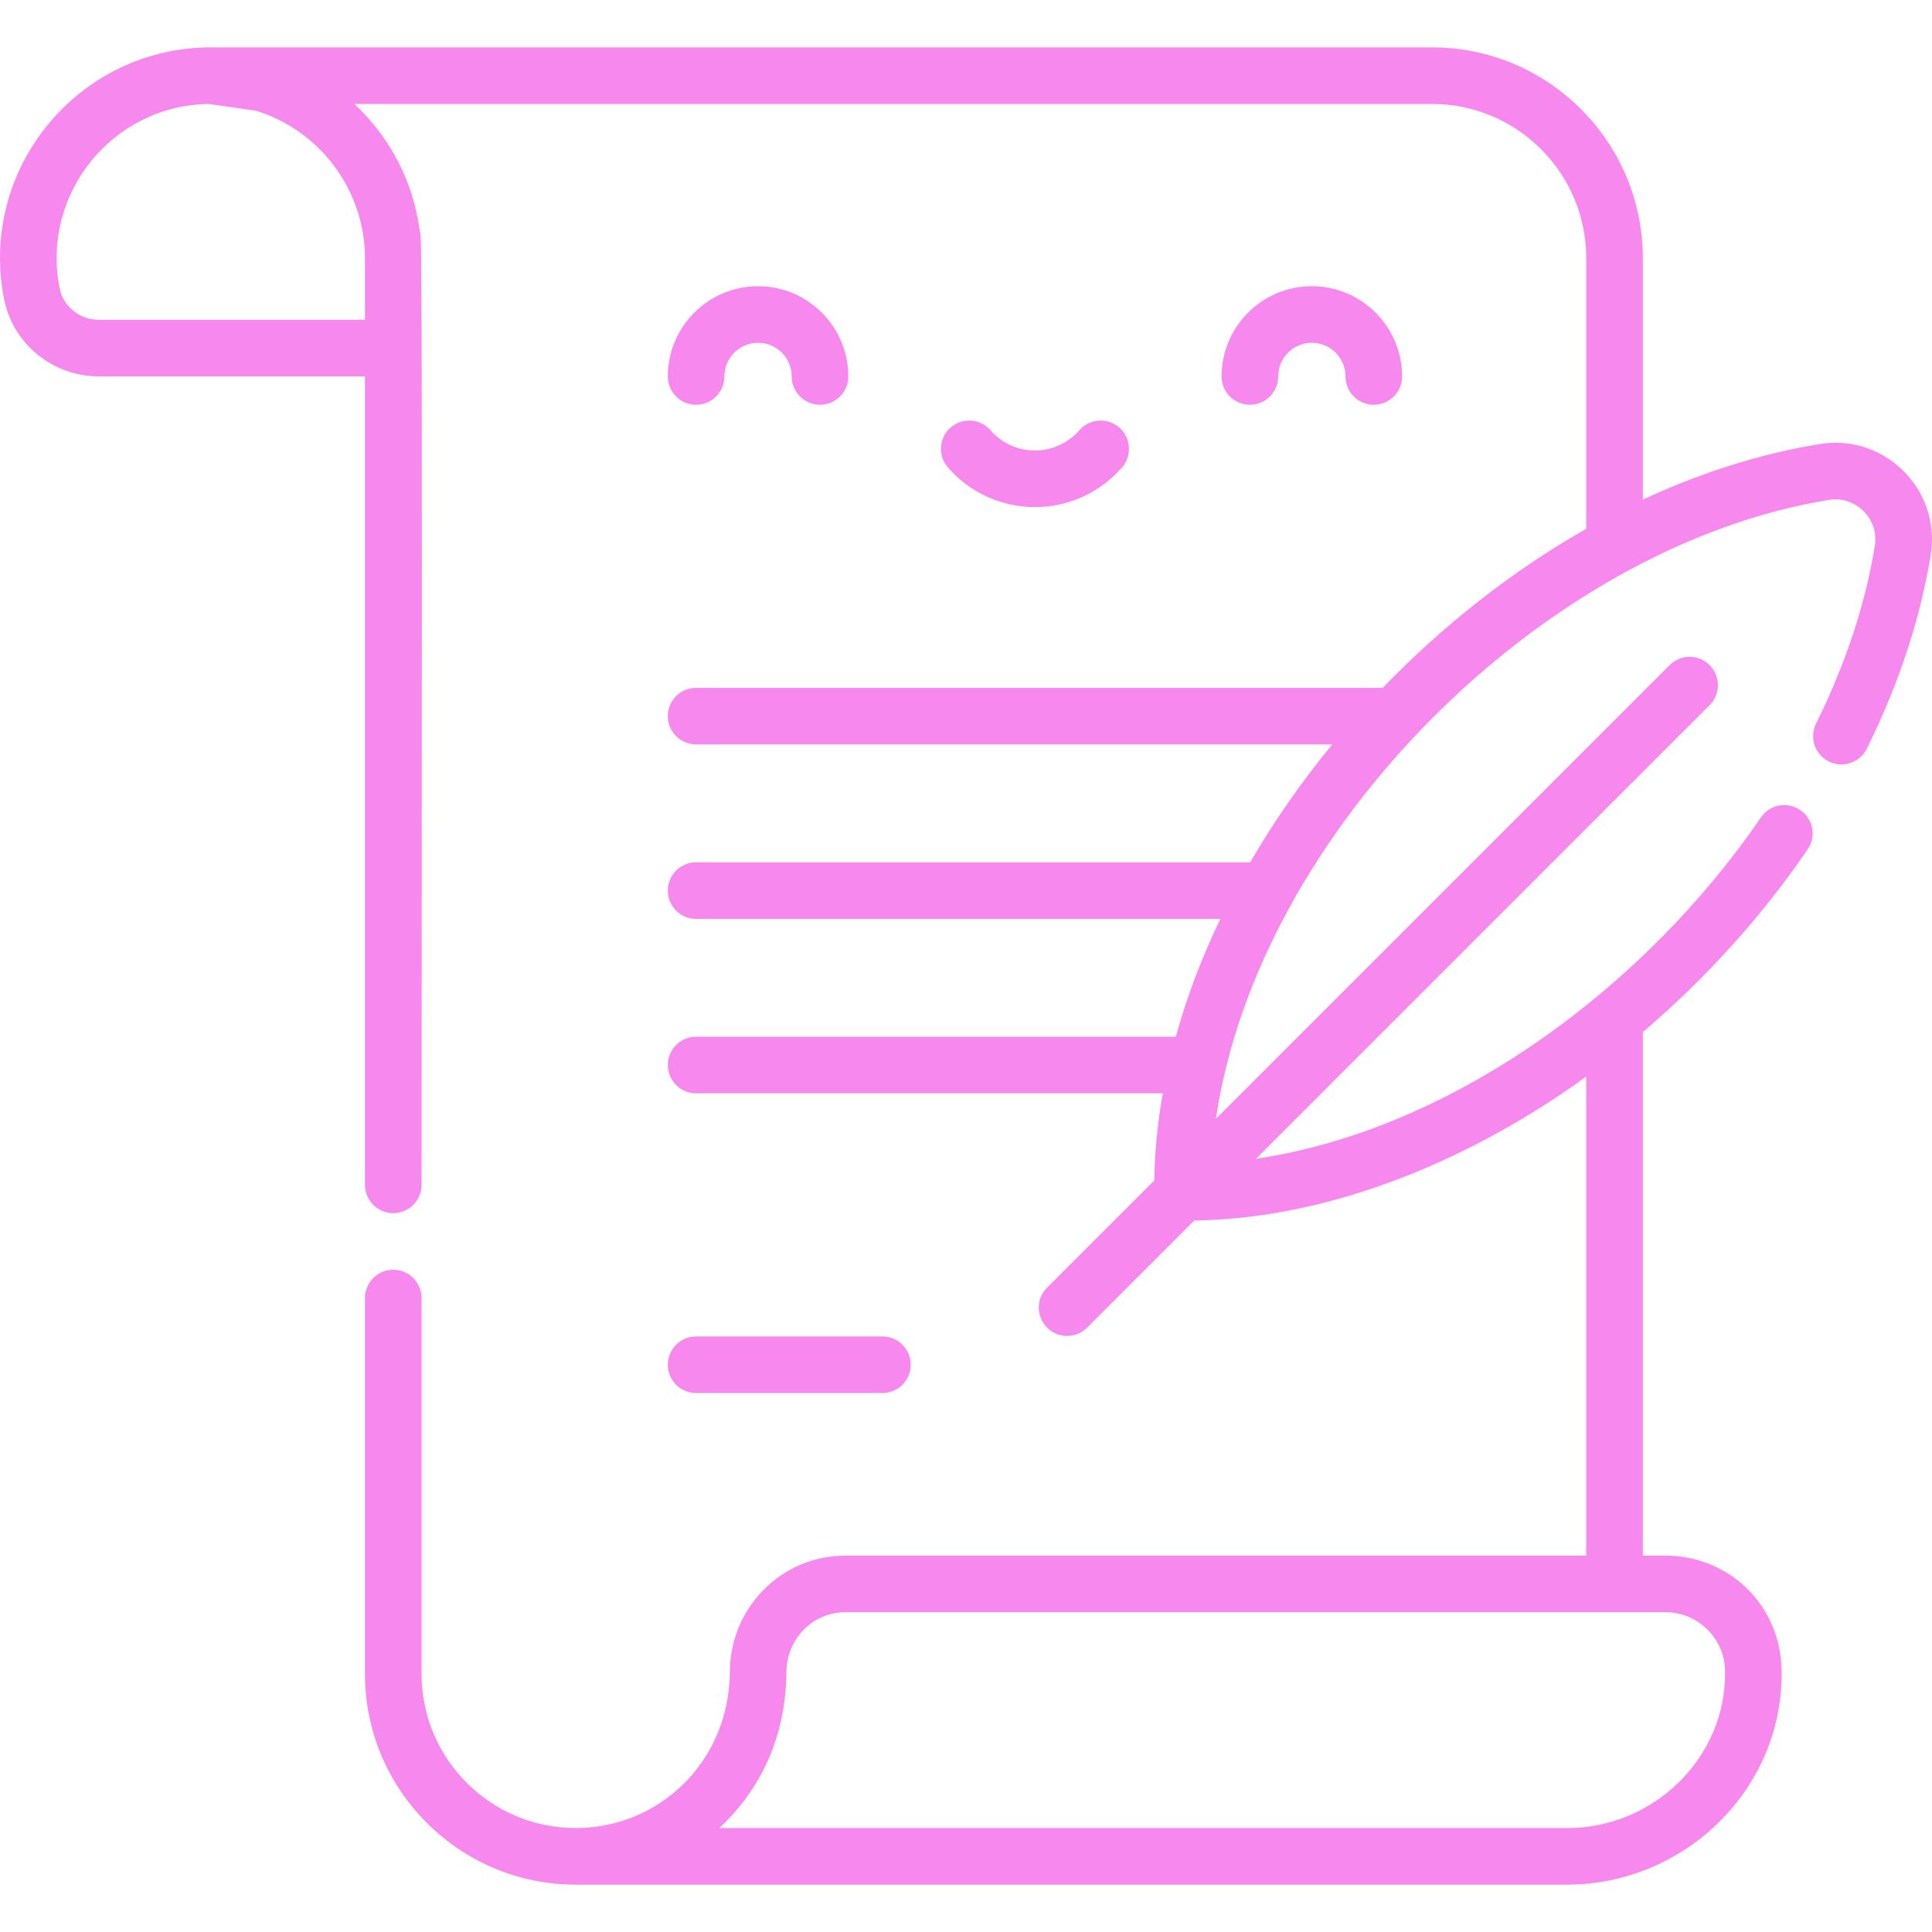 <?xml version="1.0"?>
<svg xmlns="http://www.w3.org/2000/svg" id="Capa_1" enable-background="new 0 0 512 512" height="512px" viewBox="0 0 512 512" width="512px"><g><g><path d="m184.472 107.264c4.142 0 7.5-3.358 7.5-7.5 0-4.918 4.001-8.919 8.919-8.919s8.919 4.001 8.919 8.919c0 4.141 3.358 7.5 7.5 7.5s7.5-3.358 7.5-7.5c0-13.188-10.73-23.918-23.918-23.918s-23.918 10.73-23.918 23.918c-.002 4.141 3.356 7.5 7.498 7.5z" data-original="#000000" class="active-path" data-old_color="#000000" fill="#F788EE"/><path d="m338.732 99.764c0-4.918 4.001-8.919 8.918-8.919 4.918 0 8.919 4.001 8.919 8.919 0 4.141 3.358 7.5 7.5 7.5s7.5-3.358 7.5-7.5c0-13.188-10.73-23.918-23.918-23.918s-23.917 10.73-23.917 23.918c0 4.141 3.358 7.5 7.5 7.5s7.498-3.359 7.498-7.5z" data-original="#000000" class="active-path" data-old_color="#000000" fill="#F788EE"/><path d="m297.34 123.881c2.721-3.122 2.396-7.86-.727-10.581-3.123-2.722-7.86-2.396-10.582.727-6.231 7.149-17.299 7.141-23.523 0-2.722-3.123-7.459-3.448-10.582-.727-3.122 2.721-3.448 7.459-.727 10.581 12.21 14.008 33.945 13.994 46.141 0z" data-original="#000000" class="active-path" data-old_color="#000000" fill="#F788EE"/><path d="m233.851 369.17c4.142 0 7.5-3.358 7.5-7.5s-3.358-7.5-7.5-7.5h-49.379c-4.142 0-7.5 3.357-7.5 7.5 0 4.141 3.358 7.5 7.5 7.5z" data-original="#000000" class="active-path" data-old_color="#000000" fill="#F788EE"/><path d="m482.303 117.668c-15.707 2.549-31.507 7.551-46.94 14.737v-64.002c0-30.795-25.054-55.849-55.848-55.849h-323.648c-35.062 0-61.624 32.12-54.789 66.724 2.343 11.86 12.904 20.468 25.112 20.468h70.527v214.249c0 4.142 3.358 7.5 7.5 7.5s7.5-3.358 7.5-7.5c.214-271.48-.021-249.434-.512-253.024-1.753-13.116-8.058-24.812-17.29-33.418h285.603c22.524 0 40.849 18.325 40.849 40.849v71.738c-20.066 11.386-38.28 25.953-53.942 42.143h-181.953c-4.142 0-7.5 3.358-7.5 7.5s3.358 7.5 7.5 7.5h168.58c-8.228 10.021-15.511 20.497-21.73 31.23h-146.85c-4.142 0-7.5 3.358-7.5 7.5s3.358 7.5 7.5 7.5h138.932c-4.903 10.242-8.754 20.24-11.806 31.229h-127.126c-4.142 0-7.5 3.358-7.5 7.5s3.358 7.5 7.5 7.5h123.682c-1.396 7.795-2.156 15.517-2.264 23.094l-28.395 28.395c-4.739 4.739-1.318 12.803 5.303 12.803 1.919 0 3.839-.732 5.303-2.196l28.384-28.384c36.973-.542 74.031-16.56 103.88-38.143v126.945h-196.31c-17.222 0-30.731 14.12-30.642 31.083v.039.004c-.363 23.826-18.965 41.067-40.849 41.067-22.524 0-40.849-18.324-40.849-40.849v-99.603c0-4.142-3.358-7.5-7.5-7.5s-7.5 3.358-7.5 7.5v99.603c0 30.792 25.048 55.843 55.838 55.848h.01 262.877c15.097 0 29.889-6.208 40.583-17.032 10.579-10.707 16.307-24.736 16.129-39.503-.222-18.034-14.404-30.657-30.764-30.657h-6.025v-138.744c16.799-14.295 31.607-30.752 43.688-48.428 2.337-3.42 1.46-8.087-1.959-10.423-3.421-2.338-8.087-1.46-10.424 1.959-30.685 44.894-81.579 82.729-133.814 90.461l120.214-120.214c2.929-2.929 2.929-7.677 0-10.606s-7.677-2.929-10.606 0l-120.228 120.229c11.149-75.848 86.703-151.721 162.473-164.017 7.063-1.147 13.301 5.066 12.15 12.151-2.513 15.488-7.755 31.346-15.578 47.132-1.84 3.711-.322 8.211 3.389 10.05s8.211.321 10.05-3.389c8.49-17.131 14.192-34.42 16.946-51.39 2.789-17.196-12.169-32.149-29.361-29.359zm-456.114-32.921c-5.066 0-9.438-3.522-10.397-8.376-4.943-25.016 14.033-48.5 39.562-48.814l12.454 1.782c16.999 5.203 28.908 21.151 28.908 39.064v16.344zm430.953 357.734c.002.101.014.712.012.611.276 22.857-19.093 41.354-41.713 41.354h-224.812c11.133-10.396 17.578-24.289 17.783-41.149-.046-8.79 6.837-16.045 15.642-16.045h217.334c8.463.001 15.53 6.832 15.754 15.229z" data-original="#000000" class="active-path" data-old_color="#000000" fill="#F788EE"/></g></g> </svg>
